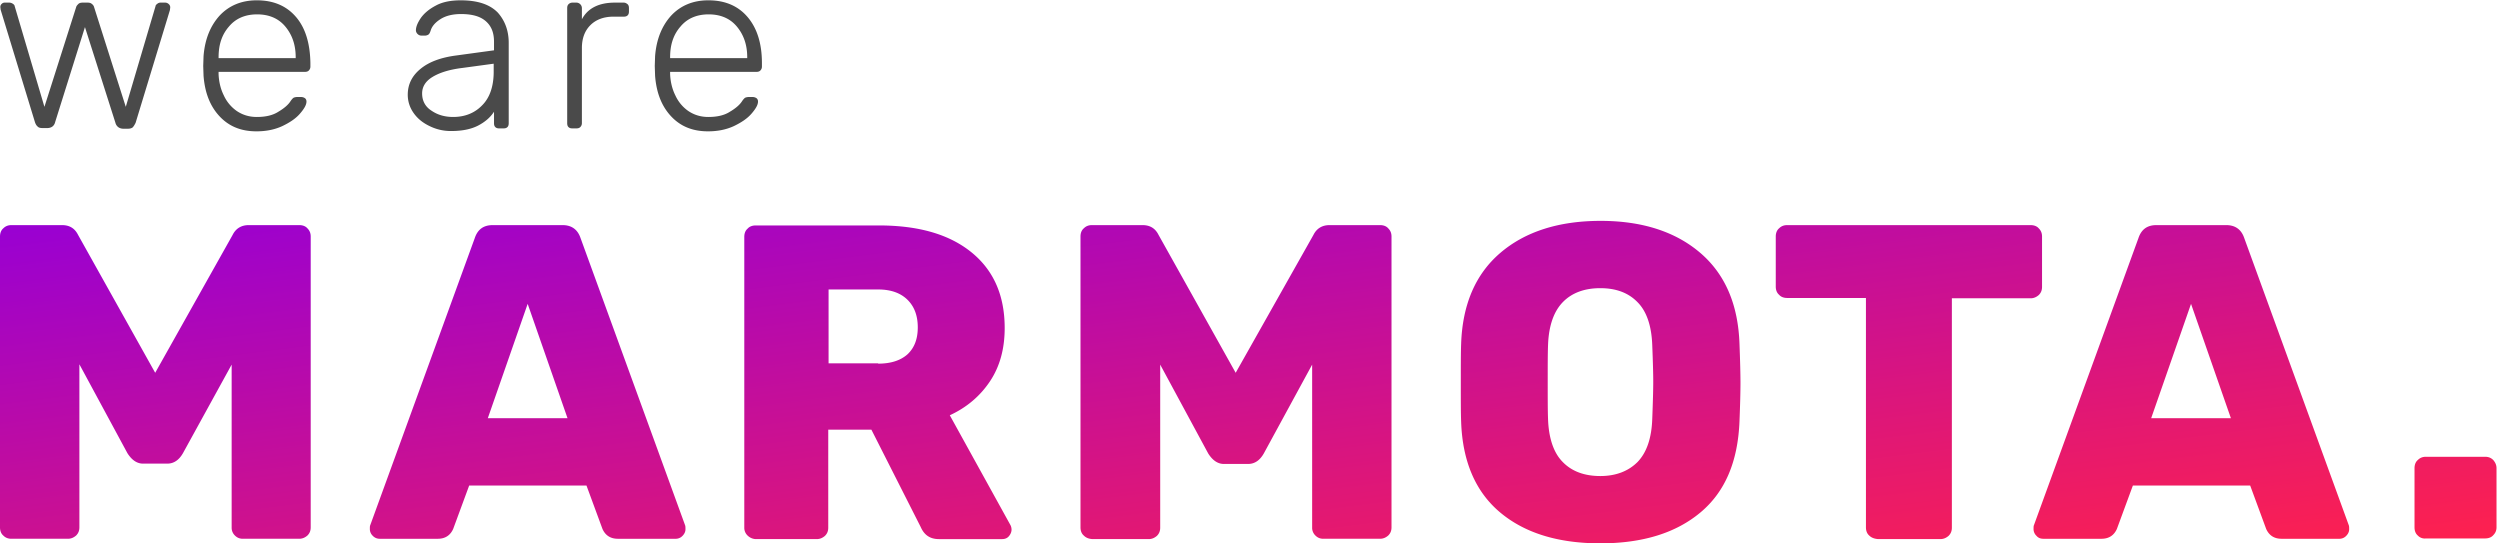 <svg xmlns="http://www.w3.org/2000/svg" width="253" height="55" viewBox="0 0 253 55">
    <defs>
        <linearGradient id="a" x1="0%" y1="0%" y2="100%">
            <stop offset="0%" stop-color="#9800D4"/>
            <stop offset="100%" stop-color="#FF214D"/>
        </linearGradient>
    </defs>
    <g fill="none" fill-rule="nonzero">
        <path fill="url(#a)" d="M.33 54.193c-.23-.198-.33-.496-.33-.826V23.939c0-.33.1-.628.33-.827.232-.231.497-.33.827-.33h5.125c.76 0 1.29.33 1.62.992l7.804 13.953 7.836-13.953c.33-.662.893-.992 1.62-.992h5.125c.331 0 .629.099.827.33.231.232.33.496.33.827v29.428c0 .33-.099.595-.33.826-.232.199-.496.33-.827.33h-5.72c-.297 0-.562-.098-.793-.33a1.075 1.075 0 0 1-.331-.793V36.9l-4.927 8.96c-.397.695-.926 1.059-1.587 1.059h-2.447c-.595 0-1.124-.33-1.587-1.058l-4.86-8.994v16.5c0 .33-.1.595-.33.826-.232.199-.497.33-.828.33h-5.72c-.33 0-.595-.098-.826-.33zm37.397.033a.935.935 0 0 1-.298-.661c0-.165 0-.33.033-.397l10.581-29.064c.298-.893.893-1.322 1.819-1.322h7.076c.892 0 1.52.43 1.818 1.322l10.58 29.064c.034.1.034.232.034.397 0 .231-.1.463-.298.661a.935.935 0 0 1-.661.298h-5.886c-.727 0-1.256-.33-1.554-.992l-1.62-4.398h-11.87l-1.62 4.398c-.298.661-.827.992-1.554.992H38.42a.952.952 0 0 1-.694-.298zm11.639-11.903h8.067L53.4 30.75l-4.034 11.573zm26.286 11.87a1.075 1.075 0 0 1-.33-.793V23.972c0-.33.099-.628.33-.827.199-.231.496-.33.827-.33h12.465c4.001 0 7.11.892 9.358 2.711s3.372 4.365 3.372 7.671c0 2.116-.496 3.902-1.488 5.39-.992 1.487-2.347 2.645-4.067 3.438l6.117 11.077c.1.165.132.364.132.496 0 .231-.099.463-.264.661-.165.199-.397.298-.694.298h-6.382c-.893 0-1.488-.397-1.852-1.224l-4.992-9.853h-4.365v9.92c0 .33-.099.595-.33.826-.232.199-.496.33-.827.33h-6.216a1.26 1.26 0 0 1-.794-.363zm13.226-17.392c1.29 0 2.282-.33 2.976-.959.694-.661 1.025-1.554 1.025-2.711 0-1.157-.33-2.083-1.025-2.778-.694-.694-1.686-1.058-2.976-1.058h-5.026v7.473h5.026v.033zm20.798 17.392c-.232-.198-.33-.496-.33-.826V23.939c0-.33.098-.628.33-.827.231-.231.496-.33.826-.33h5.125c.76 0 1.29.33 1.62.992l7.804 13.953 7.87-13.953c.33-.662.892-.992 1.62-.992h5.125c.33 0 .628.099.826.33.232.232.33.496.33.827v29.428c0 .33-.098.595-.33.826-.231.199-.496.33-.826.33h-5.754c-.297 0-.562-.098-.793-.33a1.075 1.075 0 0 1-.33-.793V36.9l-4.895 8.994c-.396.694-.925 1.058-1.587 1.058h-2.446c-.596 0-1.125-.33-1.588-1.058l-4.86-8.994v16.5c0 .33-.1.595-.33.826-.232.199-.497.33-.827.33h-5.72c-.364-.032-.629-.131-.86-.363zm42.124-2.347c-2.48-2.084-3.802-5.159-3.934-9.192-.033-.86-.033-2.15-.033-3.902 0-1.753 0-3.075.033-3.935.132-4 1.454-7.076 3.967-9.225 2.513-2.15 5.919-3.24 10.151-3.24 4.2 0 7.572 1.09 10.085 3.24 2.513 2.15 3.835 5.224 3.968 9.225.066 1.753.099 3.075.099 3.935 0 .893-.033 2.215-.1 3.902-.165 4.066-1.454 7.108-3.934 9.192-2.48 2.083-5.852 3.14-10.15 3.14-4.3 0-7.672-1.057-10.152-3.14zm13.92-5.092c.926-.96 1.422-2.414 1.488-4.365.067-1.752.1-3.009.1-3.77 0-.76-.033-1.983-.1-3.67-.066-1.95-.562-3.438-1.487-4.364-.926-.959-2.183-1.422-3.77-1.422-1.587 0-2.876.463-3.802 1.422-.926.959-1.422 2.414-1.488 4.364-.033.86-.033 2.084-.033 3.67 0 1.62 0 2.877.033 3.77.066 1.95.562 3.439 1.488 4.365.926.958 2.215 1.421 3.802 1.421 1.587 0 2.844-.496 3.77-1.421zm23.443 7.44c-.231-.2-.33-.497-.33-.827V30.155h-7.969c-.33 0-.628-.1-.826-.33-.232-.199-.331-.497-.331-.827v-5.06c0-.33.1-.627.33-.826.232-.231.497-.33.827-.33h24.633c.331 0 .629.099.827.33.232.232.33.496.33.827v5.092c0 .33-.098.595-.33.826-.231.199-.496.331-.827.331h-7.968V53.4c0 .33-.1.595-.33.826-.232.199-.497.33-.827.33h-6.316c-.364-.032-.661-.131-.893-.363zm16.93.032a.935.935 0 0 1-.298-.661c0-.165 0-.33.033-.397l10.58-29.064c.298-.893.894-1.322 1.82-1.322h7.075c.893 0 1.521.43 1.819 1.322l10.58 29.064c.034.1.034.232.034.397 0 .231-.1.463-.298.661a.935.935 0 0 1-.661.298h-5.886c-.727 0-1.256-.33-1.554-.992l-1.62-4.398h-11.87l-1.62 4.398c-.298.661-.827.992-1.554.992h-5.886c-.298 0-.53-.1-.694-.298zm11.605-11.903h8.068l-4.034-11.573-4.034 11.573zm26.981 11.87c-.231-.198-.33-.496-.33-.826v-5.985c0-.33.099-.628.33-.827.232-.231.496-.33.827-.33h5.985c.33 0 .595.099.826.33.199.232.33.496.33.827v5.985c0 .297-.098.562-.33.793-.198.232-.496.33-.826.33h-5.985a.964.964 0 0 1-.827-.297z"/>
        <path fill="#4A4A4A" d="M16.73.265h-.462a.497.497 0 0 0-.364.132c-.099.066-.165.165-.165.231l-3.01 10.184L9.524.727a.559.559 0 0 0-.232-.33c-.099-.1-.264-.132-.43-.132h-.496c-.165 0-.33.033-.43.132-.099.099-.198.198-.23.33L4.496 10.812 1.487.628c0-.066-.065-.165-.164-.231A.693.693 0 0 0 .959.265H.496a.425.425 0 0 0-.33.132c-.1.099-.133.198-.133.33l.033.265 3.472 11.374c.066.199.165.364.298.463.099.1.264.132.495.132h.43c.43 0 .728-.198.827-.628l3.009-9.589 3.075 9.655c.1.397.397.629.826.629h.43c.199 0 .364-.034.496-.133.1-.099.199-.264.298-.463l3.472-11.407.033-.265a.425.425 0 0 0-.133-.33.531.531 0 0 0-.363-.165zM29.957 1.72C28.997.594 27.675.032 25.989.032c-1.554 0-2.81.53-3.77 1.554-.925 1.025-1.487 2.38-1.62 4.1l-.033.992.033.992c.133 1.72.662 3.075 1.62 4.1.96 1.025 2.183 1.521 3.737 1.521.959 0 1.818-.165 2.612-.529.76-.364 1.356-.76 1.785-1.256.43-.496.662-.893.662-1.224a.425.425 0 0 0-.133-.33.693.693 0 0 0-.363-.133h-.397a.95.95 0 0 0-.397.066c-.066.033-.198.166-.33.364-.232.364-.662.727-1.224 1.058-.562.364-1.29.53-2.182.53-.76 0-1.422-.2-2.017-.596a3.888 3.888 0 0 1-1.323-1.587c-.33-.661-.496-1.389-.529-2.15v-.23h8.73c.165 0 .297-.034.396-.133.1-.1.166-.231.166-.397v-.364c-.034-1.983-.496-3.537-1.455-4.662zm-.066 4.166h-7.77v-.1c0-1.256.33-2.281 1.057-3.108.695-.826 1.654-1.223 2.844-1.223s2.15.397 2.844 1.223c.694.827 1.058 1.852 1.058 3.108v.1h-.033zM46.621.033c-.992 0-1.851.165-2.513.53-.694.363-1.19.793-1.52 1.256-.331.496-.497.892-.497 1.256 0 .132.067.265.166.364.099.099.231.165.397.165h.33a.667.667 0 0 0 .364-.1c.1-.065.165-.198.231-.396.133-.463.496-.86 1.025-1.19.53-.33 1.224-.496 2.05-.496 1.125 0 1.951.231 2.513.727.562.496.827 1.157.827 2.083v.86l-3.869.529c-1.488.198-2.678.628-3.538 1.323-.86.694-1.322 1.554-1.322 2.645 0 .661.198 1.29.595 1.851.397.563.926.992 1.62 1.323a4.81 4.81 0 0 0 2.182.496c1.158 0 2.05-.198 2.745-.562.694-.364 1.223-.827 1.587-1.389v1.157c0 .166.033.298.132.397.1.1.232.132.397.132h.43c.165 0 .297-.033.397-.132.099-.099.132-.231.132-.397V4.331c0-1.19-.364-2.215-1.091-3.041C49.597.463 48.374.033 46.62.033zm3.34 7.241c0 1.455-.397 2.612-1.157 3.373-.76.793-1.753 1.19-2.943 1.19-.827 0-1.554-.198-2.182-.628-.629-.397-.96-.992-.96-1.752 0-.662.331-1.224 1.026-1.654.694-.43 1.686-.76 3.042-.926l3.174-.43v.827zM63.12.265h-.892c-1.62 0-2.745.562-3.34 1.686V.827a.548.548 0 0 0-.165-.397.548.548 0 0 0-.397-.165h-.397a.548.548 0 0 0-.396.165c-.1.099-.133.231-.133.397v11.638c0 .166.033.298.133.397.099.1.231.132.396.132h.397c.166 0 .298-.033.397-.132.1-.099.165-.231.165-.397V4.861c0-.992.298-1.753.86-2.315s1.356-.86 2.315-.86h1.058c.165 0 .297-.033.396-.132.1-.1.133-.231.133-.397v-.33c0-.166-.033-.298-.133-.397-.132-.1-.231-.165-.396-.165zM75.652 1.72C74.693.594 73.371.032 71.684.032c-1.554 0-2.81.53-3.769 1.554-.926 1.025-1.488 2.38-1.62 4.1l-.033.992.033.992c.132 1.72.661 3.075 1.62 4.1.959 1.025 2.182 1.521 3.736 1.521.96 0 1.819-.165 2.612-.529.76-.364 1.356-.76 1.786-1.256.43-.496.661-.893.661-1.224a.425.425 0 0 0-.132-.33.693.693 0 0 0-.364-.133h-.397a.95.95 0 0 0-.396.066c-.066.033-.199.166-.33.364-.232.364-.662.727-1.224 1.058-.562.364-1.29.53-2.183.53-.76 0-1.421-.2-2.017-.596a3.888 3.888 0 0 1-1.322-1.587c-.33-.661-.496-1.389-.53-2.15v-.23h8.73c.165 0 .297-.034.397-.133.099-.1.165-.231.165-.397v-.364c0-1.983-.496-3.537-1.455-4.662zm-.033 4.166h-7.803v-.1c0-1.256.33-2.281 1.058-3.108.694-.826 1.653-1.223 2.843-1.223s2.15.397 2.844 1.223c.694.827 1.058 1.852 1.058 3.108v.1z"/>
    </g>
</svg>
